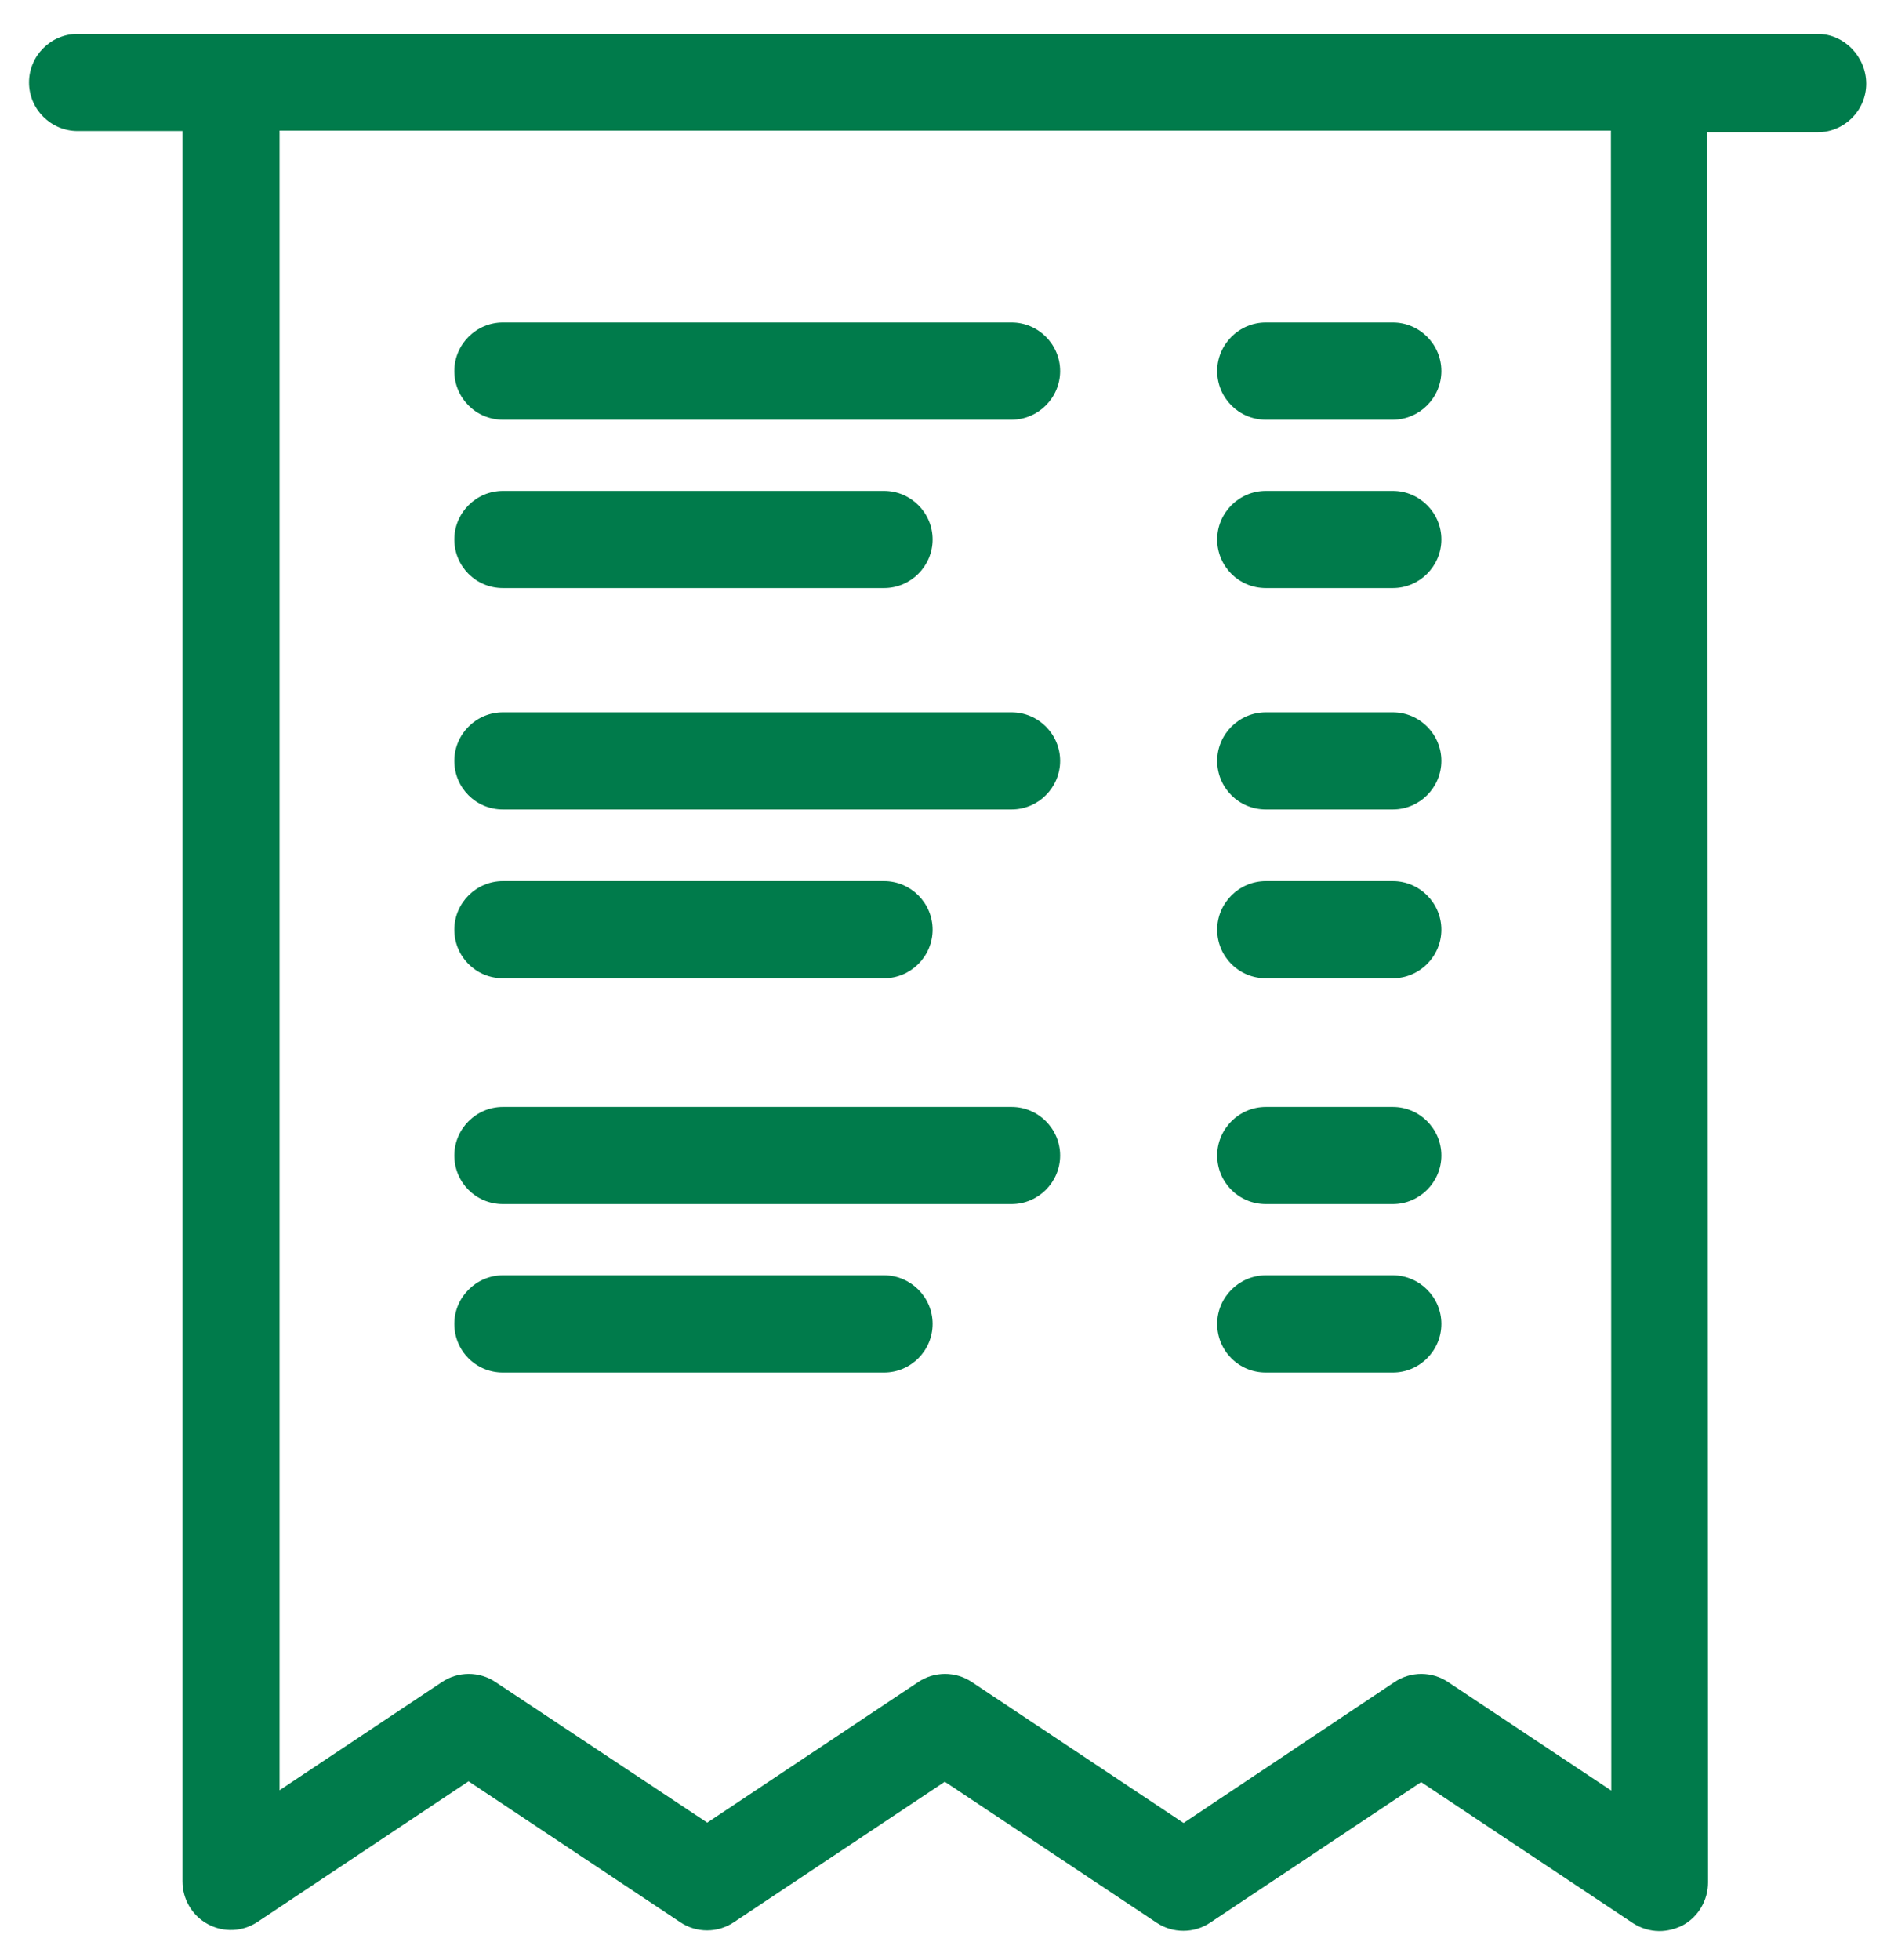 <svg width="26" height="27" viewBox="0 0 26 27" fill="none" xmlns="http://www.w3.org/2000/svg">
<path d="M25.045 0.467H1.069C0.701 0.467 0.4 0.768 0.4 1.136C0.4 1.504 0.701 1.805 1.069 1.805H2.514V25.914C2.514 26.16 2.647 26.388 2.865 26.505C3.082 26.622 3.344 26.611 3.551 26.472L6.456 24.537L9.372 26.477C9.595 26.628 9.89 26.628 10.113 26.477L13.018 24.543L15.934 26.483C16.157 26.634 16.453 26.634 16.676 26.483L19.581 24.548L22.497 26.489C22.608 26.561 22.737 26.6 22.865 26.6C22.971 26.6 23.082 26.572 23.183 26.522C23.4 26.405 23.534 26.176 23.534 25.931L23.523 1.822H25.045C25.413 1.822 25.714 1.521 25.714 1.153C25.714 0.785 25.413 0.467 25.045 0.467ZM22.201 24.665L19.954 23.171C19.731 23.02 19.436 23.02 19.213 23.171L16.308 25.111L13.392 23.171C13.169 23.02 12.873 23.02 12.65 23.171L9.745 25.106L6.829 23.171C6.606 23.02 6.311 23.02 6.088 23.171L3.852 24.66V1.799H22.196L22.201 24.665Z" fill="#007B4B"/>
<path d="M6.929 11.15H13.938C14.306 11.15 14.607 10.849 14.607 10.481C14.607 10.113 14.306 9.812 13.938 9.812H6.929C6.561 9.812 6.26 10.113 6.26 10.481C6.26 10.849 6.555 11.15 6.929 11.15Z" fill="#007B4B"/>
<path d="M6.929 13.475H12.181C12.549 13.475 12.85 13.174 12.85 12.806C12.85 12.438 12.549 12.137 12.181 12.137H6.929C6.561 12.137 6.26 12.438 6.26 12.806C6.26 13.174 6.555 13.475 6.929 13.475Z" fill="#007B4B"/>
<path d="M17.441 11.15H19.191C19.559 11.15 19.86 10.849 19.86 10.481C19.86 10.113 19.559 9.812 19.191 9.812H17.441C17.073 9.812 16.771 10.113 16.771 10.481C16.771 10.849 17.067 11.15 17.441 11.15Z" fill="#007B4B"/>
<path d="M17.441 13.475H19.191C19.559 13.475 19.86 13.174 19.86 12.806C19.86 12.438 19.559 12.137 19.191 12.137H17.441C17.073 12.137 16.771 12.438 16.771 12.806C16.771 13.174 17.067 13.475 17.441 13.475Z" fill="#007B4B"/>
<path d="M6.929 5.781H13.938C14.306 5.781 14.607 5.479 14.607 5.111C14.607 4.743 14.306 4.442 13.938 4.442H6.929C6.561 4.442 6.26 4.743 6.26 5.111C6.26 5.479 6.555 5.781 6.929 5.781Z" fill="#007B4B"/>
<path d="M6.929 8.1H12.181C12.549 8.1 12.85 7.799 12.85 7.431C12.85 7.063 12.549 6.762 12.181 6.762H6.929C6.561 6.762 6.26 7.063 6.26 7.431C6.26 7.799 6.555 8.1 6.929 8.1Z" fill="#007B4B"/>
<path d="M17.441 5.781H19.191C19.559 5.781 19.86 5.479 19.86 5.111C19.86 4.743 19.559 4.442 19.191 4.442H17.441C17.073 4.442 16.771 4.743 16.771 5.111C16.771 5.479 17.067 5.781 17.441 5.781Z" fill="#007B4B"/>
<path d="M17.441 8.1H19.191C19.559 8.1 19.86 7.799 19.86 7.431C19.86 7.063 19.559 6.762 19.191 6.762H17.441C17.073 6.762 16.771 7.063 16.771 7.431C16.771 7.799 17.067 8.1 17.441 8.1Z" fill="#007B4B"/>
<path d="M6.929 16.586H13.938C14.306 16.586 14.607 16.285 14.607 15.917C14.607 15.549 14.306 15.248 13.938 15.248H6.929C6.561 15.248 6.26 15.549 6.26 15.917C6.26 16.285 6.555 16.586 6.929 16.586Z" fill="#007B4B"/>
<path d="M6.929 18.906H12.181C12.549 18.906 12.85 18.605 12.85 18.236C12.85 17.869 12.549 17.567 12.181 17.567H6.929C6.561 17.567 6.26 17.869 6.26 18.236C6.26 18.605 6.555 18.906 6.929 18.906Z" fill="#007B4B"/>
<path d="M17.441 16.586H19.191C19.559 16.586 19.86 16.285 19.86 15.917C19.86 15.549 19.559 15.248 19.191 15.248H17.441C17.073 15.248 16.771 15.549 16.771 15.917C16.771 16.285 17.067 16.586 17.441 16.586Z" fill="#007B4B"/>
<path d="M17.441 18.906H19.191C19.559 18.906 19.86 18.605 19.86 18.236C19.86 17.869 19.559 17.567 19.191 17.567H17.441C17.073 17.567 16.771 17.869 16.771 18.236C16.771 18.605 17.067 18.906 17.441 18.906Z" fill="#007B4B"/>
</svg>
